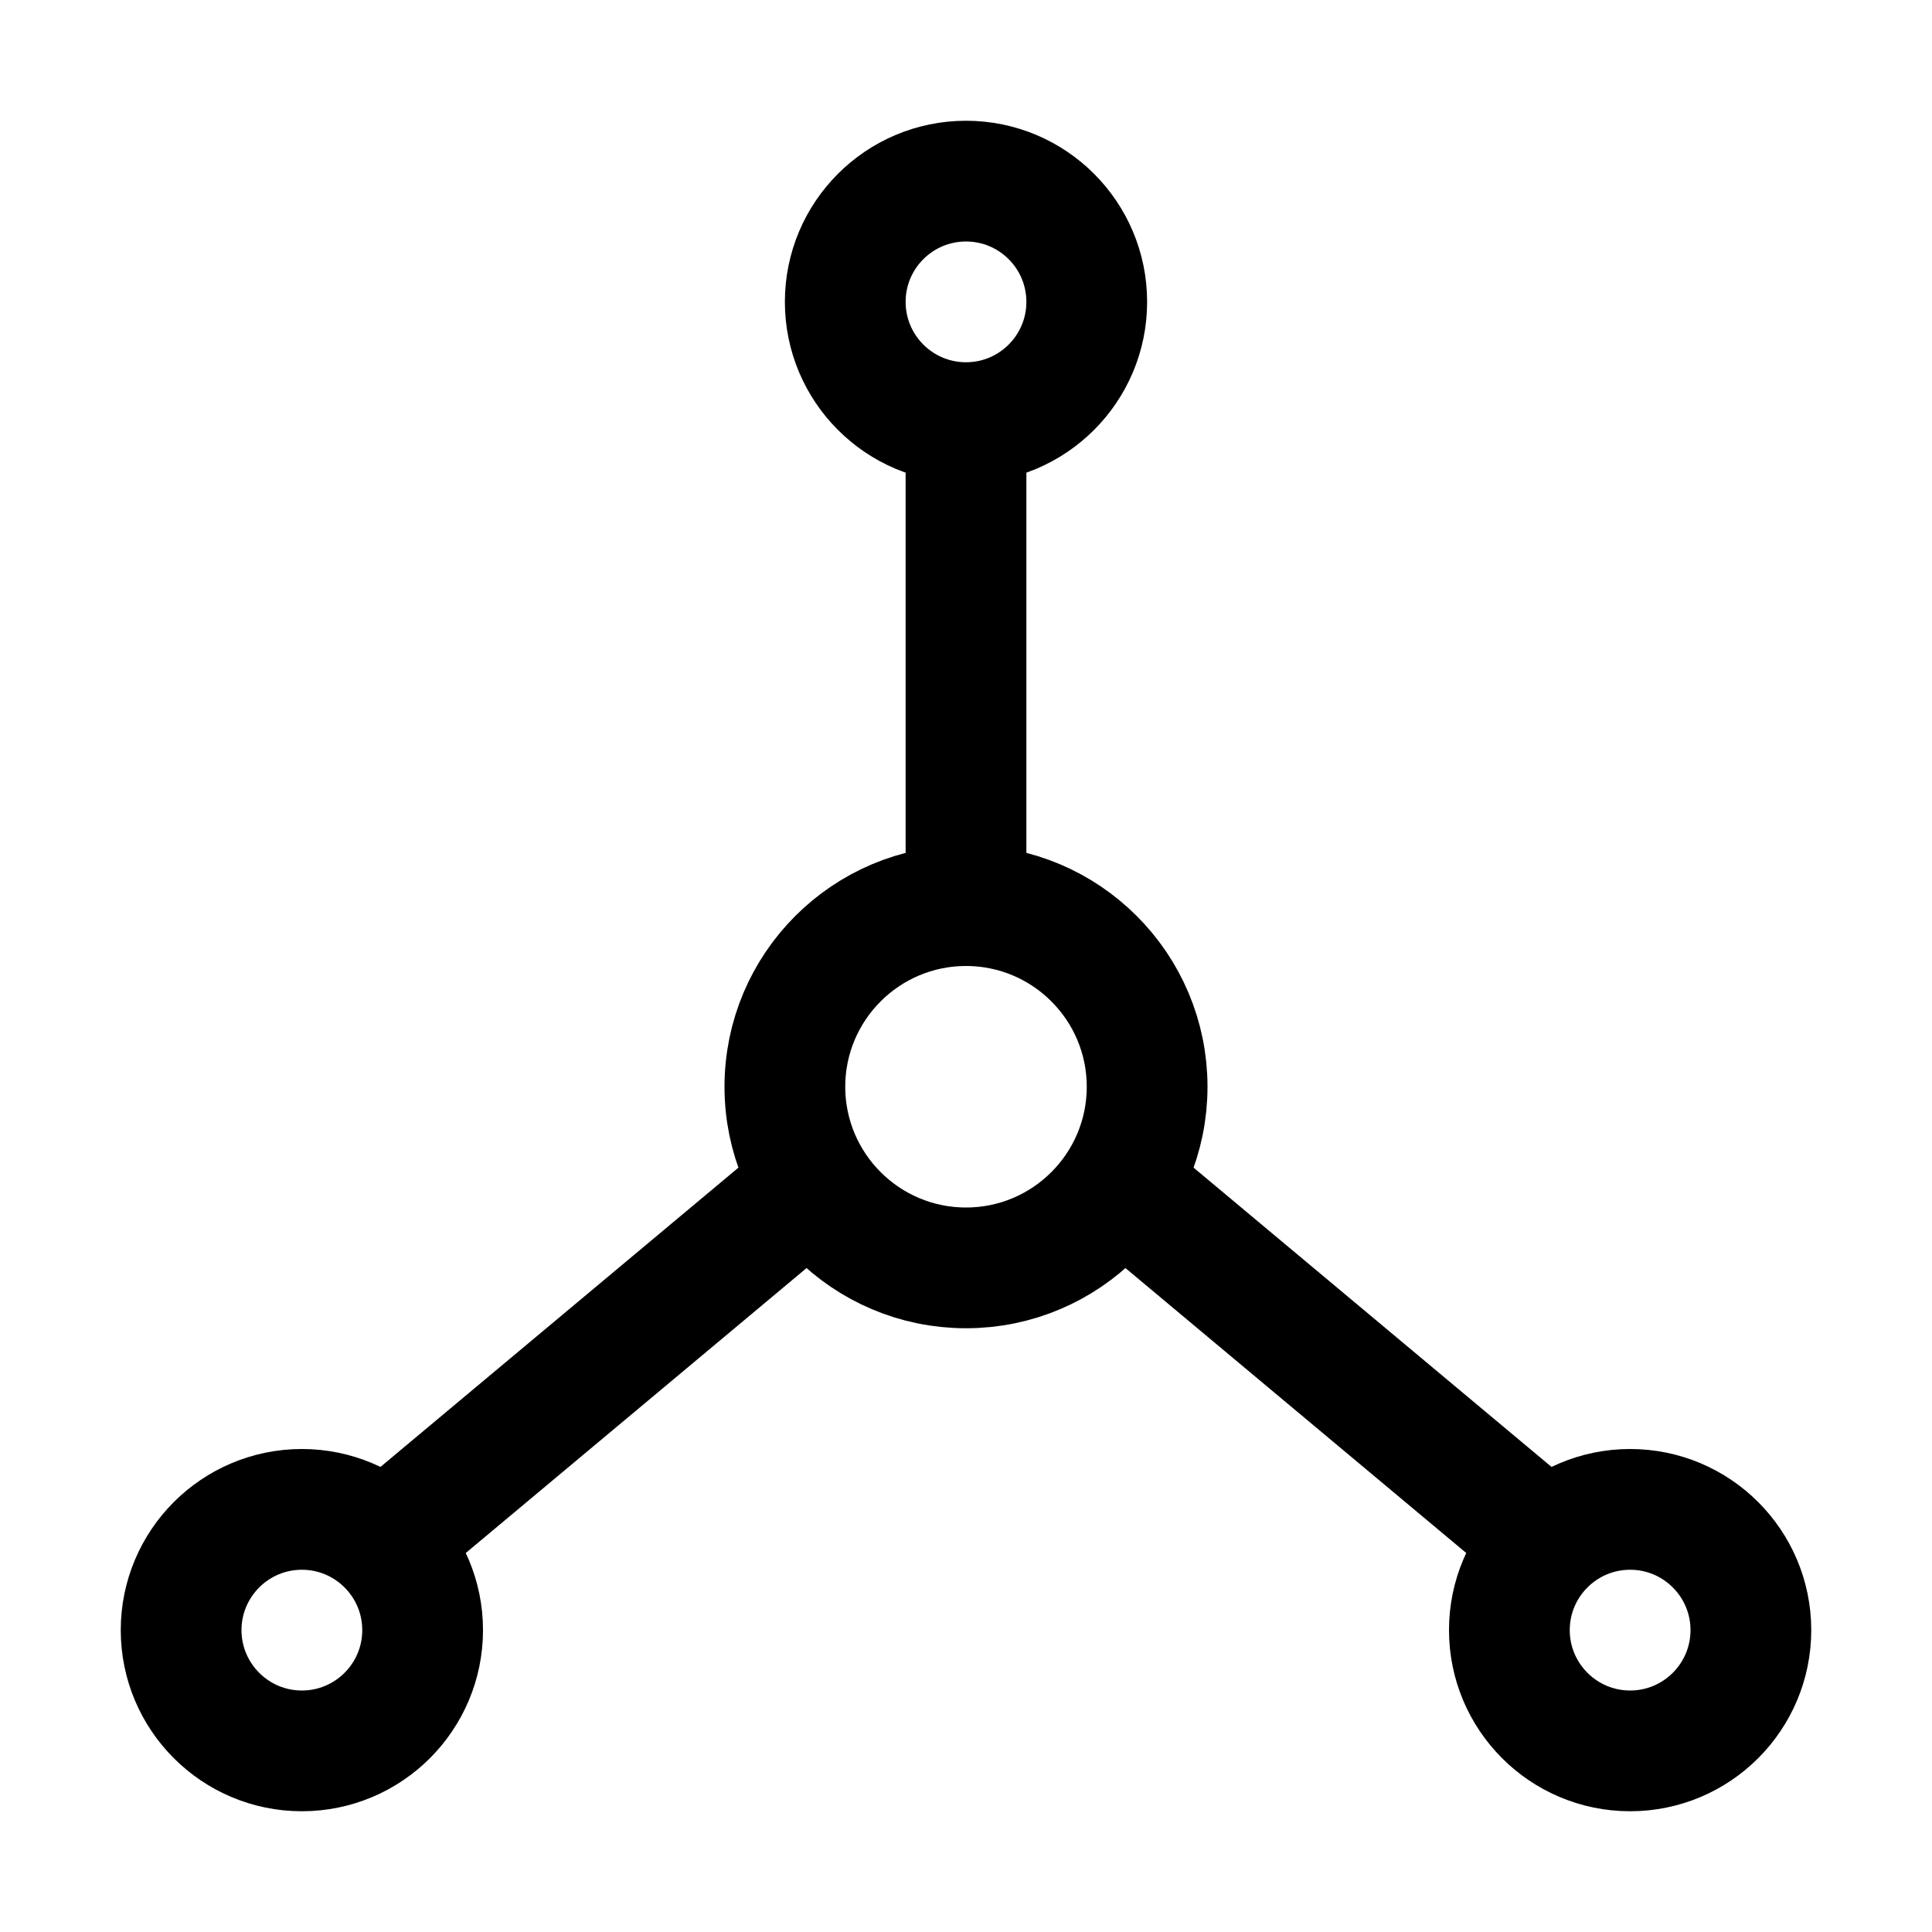 <svg viewBox="0 0 16 16" fill="none" xmlns="http://www.w3.org/2000/svg" width="1em" height="1em"><path d="M8 3.5C8 4.867 8 7.5 8 7.5M3.45 12.55L6.5 10M12.55 12.55L9.5 10" stroke="currentColor" stroke-linejoin="round"/><path d="M3.5 13.5C3.5 14.052 3.052 14.5 2.5 14.5C1.948 14.5 1.5 14.052 1.5 13.5C1.5 12.948 1.948 12.5 2.5 12.5C3.052 12.5 3.5 12.948 3.5 13.5Z" stroke="currentColor" stroke-linecap="round" stroke-linejoin="round"/><path d="M14.5 13.5C14.5 14.052 14.052 14.5 13.5 14.5C12.948 14.5 12.5 14.052 12.5 13.5C12.5 12.948 12.948 12.5 13.5 12.5C14.052 12.5 14.5 12.948 14.5 13.5Z" stroke="currentColor" stroke-linecap="round" stroke-linejoin="round"/><path d="M9.5 9C9.5 9.828 8.828 10.5 8 10.5C7.172 10.5 6.5 9.828 6.5 9C6.5 8.172 7.172 7.5 8 7.5C8.828 7.5 9.5 8.172 9.5 9Z" stroke="currentColor" stroke-linecap="round" stroke-linejoin="round"/><path d="M9 2.5C9 3.052 8.552 3.5 8 3.5C7.448 3.5 7 3.052 7 2.5C7 1.948 7.448 1.5 8 1.5C8.552 1.5 9 1.948 9 2.5Z" stroke="currentColor" stroke-linecap="round" stroke-linejoin="round"/></svg>
